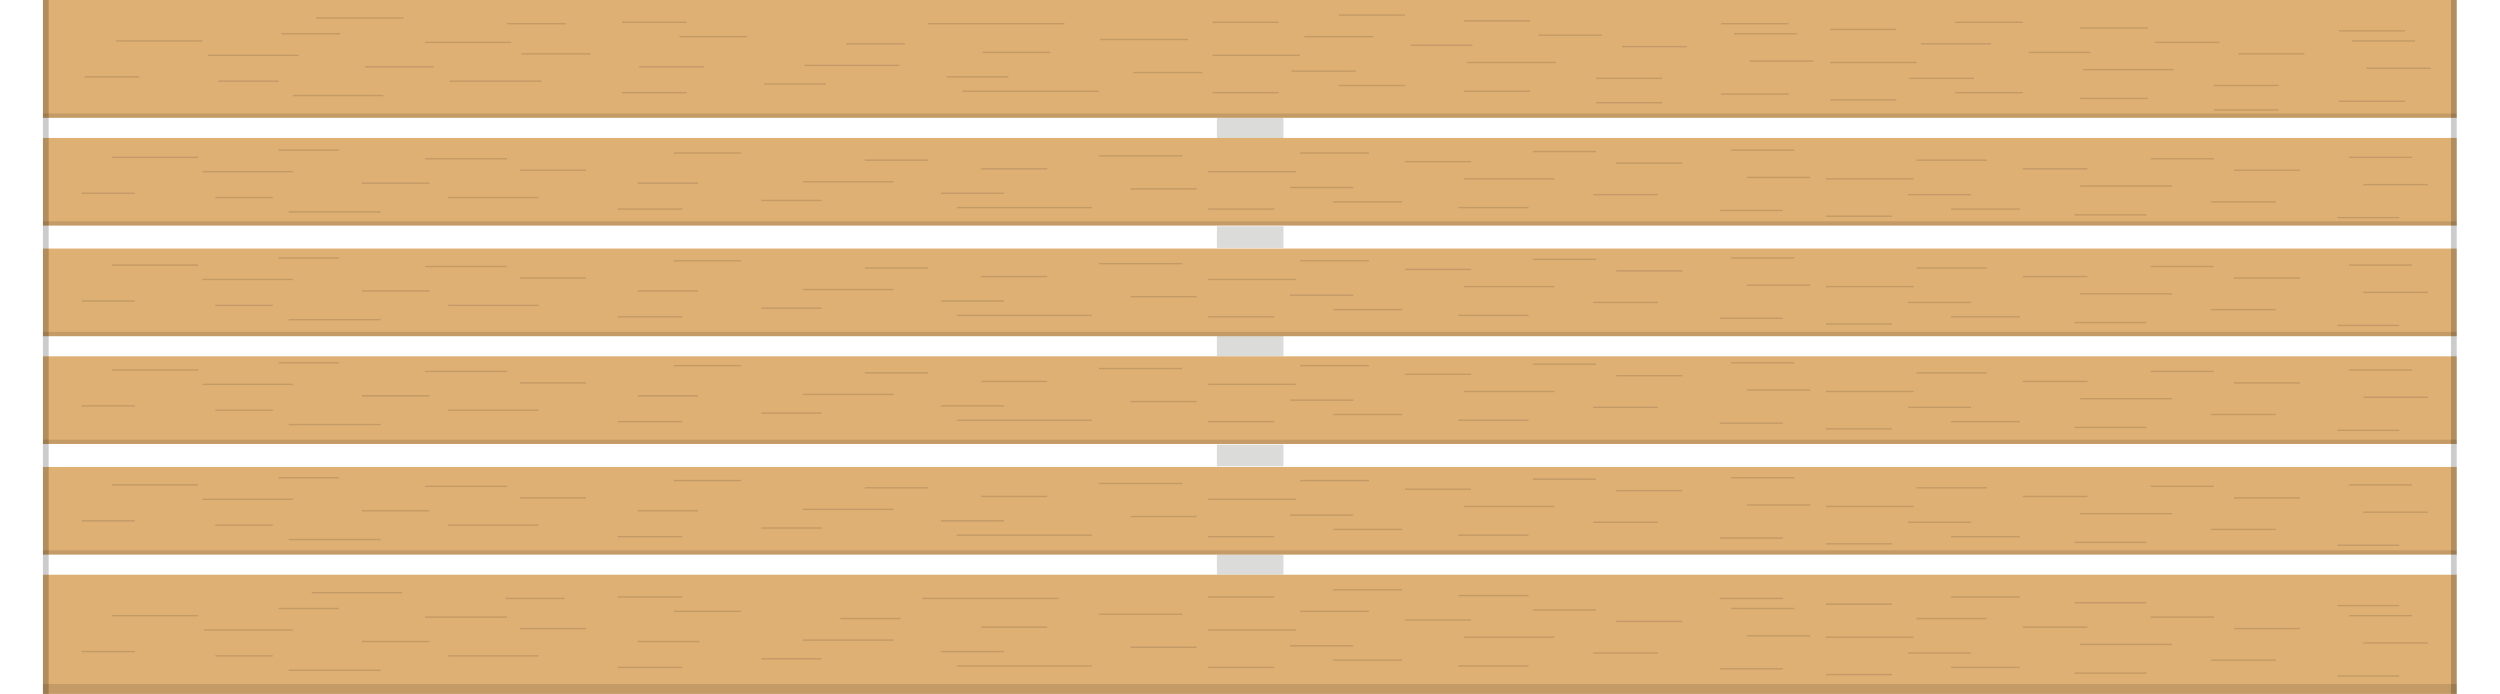 <?xml version="1.0" encoding="iso-8859-1"?>
<!-- Generator: Adobe Illustrator 19.0.0, SVG Export Plug-In . SVG Version: 6.00 Build 0)  -->
<svg version="1.1" xmlns="http://www.w3.org/2000/svg" xmlns:xlink="http://www.w3.org/1999/xlink" x="0px" y="0px"
	 viewBox="0 0 1740 483" style="enable-background:new 0 0 1740 483;" xml:space="preserve">
<g id="bench-3">
	<rect id="bounds_5_" x="-0.125" style="opacity:0;fill:#FFFFFF;" width="1740" height="483"/>
	<g id="style2">
		<rect id="XMLID_279_" x="846.953" y="385.9" style="fill:#DBDBDA;" width="46.345" height="14.087"/>
		<rect id="XMLID_278_" x="846.953" y="309.425" style="fill:#DBDBDA;" width="46.345" height="15.094"/>
		<rect id="XMLID_277_" x="846.953" y="232.95" style="fill:#DBDBDA;" width="46.345" height="15.094"/>
		<rect id="XMLID_274_" x="846.953" y="157.481" style="fill:#DBDBDA;" width="46.345" height="15.094"/>
		<rect id="XMLID_273_" x="846.953" y="82.012" style="fill:#DBDBDA;" width="46.345" height="15.094"/>
	</g>
	<g id="style1">
		<g id="XMLID_849_">
			<rect id="XMLID_850_" x="29.875" y="400" style="fill:#DEB074;" width="1680" height="83"/>
		</g>
		<g id="XMLID_847_">
			<rect id="XMLID_848_" x="29.875" y="96" style="fill:#DEB074;" width="1680" height="61"/>
		</g>
		<g id="XMLID_845_">
			<rect id="XMLID_846_" x="29.875" style="fill:#DEB074;" width="1680" height="82"/>
		</g>
		<g id="XMLID_843_">
			<rect id="XMLID_844_" x="29.875" y="173" style="fill:#DEB074;" width="1680" height="61"/>
		</g>
		<g id="XMLID_841_">
			<rect id="XMLID_842_" x="29.875" y="248" style="fill:#DEB074;" width="1680" height="61"/>
		</g>
		<g id="XMLID_839_">
			<rect id="XMLID_840_" x="29.875" y="325" style="fill:#DEB074;" width="1680" height="61"/>
		</g>
	</g>
	<g id="accent_5_">
		<rect id="XMLID_838_" x="29.875" y="476" style="opacity:0.12;" width="1680" height="7"/>
		<rect id="XMLID_837_" x="29.875" y="231" style="opacity:0.12;" width="1680" height="3"/>
		<rect id="XMLID_836_" x="29.875" y="154" style="opacity:0.12;" width="1680" height="3"/>
		<rect id="XMLID_835_" x="29.875" y="79" style="opacity:0.12;" width="1680" height="3"/>
		<rect id="XMLID_834_" x="29.875" y="383" style="opacity:0.12;" width="1680" height="3"/>
		<rect id="XMLID_833_" x="29.875" y="306" style="opacity:0.12;" width="1680" height="3"/>
		
			<line id="XMLID_832_" style="opacity:0.2;fill:none;stroke:#000000;stroke-width:4;stroke-miterlimit:10;" x1="31.875" y1="0" x2="31.875" y2="483"/>
		
			<line id="XMLID_831_" style="opacity:0.2;fill:none;stroke:#000000;stroke-width:4;stroke-miterlimit:10;" x1="1707.875" y1="0" x2="1707.875" y2="483"/>
	</g>
	<g id="texture">
		
			<line id="XMLID_830_" style="opacity:0.12;fill:none;stroke:#000000;stroke-miterlimit:10;" x1="56.875" y1="134.5" x2="93.875" y2="134.5"/>
		
			<line id="XMLID_829_" style="opacity:0.12;fill:none;stroke:#000000;stroke-miterlimit:10;" x1="140.875" y1="119.5" x2="203.875" y2="119.5"/>
		
			<line id="XMLID_828_" style="opacity:0.12;fill:none;stroke:#000000;stroke-miterlimit:10;" x1="311.875" y1="137.5" x2="374.875" y2="137.5"/>
		
			<line id="XMLID_827_" style="opacity:0.12;fill:none;stroke:#000000;stroke-miterlimit:10;" x1="295.875" y1="110.5" x2="352.875" y2="110.5"/>
		
			<line id="XMLID_826_" style="opacity:0.12;fill:none;stroke:#000000;stroke-miterlimit:10;" x1="200.875" y1="147.5" x2="264.875" y2="147.5"/>
		
			<line id="XMLID_825_" style="opacity:0.12;fill:none;stroke:#000000;stroke-miterlimit:10;" x1="77.875" y1="109.5" x2="137.875" y2="109.5"/>
		
			<line id="XMLID_824_" style="opacity:0.12;fill:none;stroke:#000000;stroke-miterlimit:10;" x1="764.875" y1="108.5" x2="822.875" y2="108.5"/>
		
			<line id="XMLID_823_" style="opacity:0.12;fill:none;stroke:#000000;stroke-miterlimit:10;" x1="1124.875" y1="113.5" x2="1170.875" y2="113.5"/>
		
			<line id="XMLID_822_" style="opacity:0.12;fill:none;stroke:#000000;stroke-miterlimit:10;" x1="1196.875" y1="146.5" x2="1240.875" y2="146.5"/>
		
			<line id="XMLID_821_" style="opacity:0.12;fill:none;stroke:#000000;stroke-miterlimit:10;" x1="1108.875" y1="135.5" x2="1153.875" y2="135.5"/>
		
			<line id="XMLID_820_" style="opacity:0.12;fill:none;stroke:#000000;stroke-miterlimit:10;" x1="927.875" y1="140.5" x2="975.875" y2="140.5"/>
		
			<line id="XMLID_819_" style="opacity:0.12;fill:none;stroke:#000000;stroke-miterlimit:10;" x1="897.875" y1="130.5" x2="941.875" y2="130.5"/>
		
			<line id="XMLID_818_" style="opacity:0.12;fill:none;stroke:#000000;stroke-miterlimit:10;" x1="1014.875" y1="144.5" x2="1063.875" y2="144.5"/>
		
			<line id="XMLID_817_" style="opacity:0.12;fill:none;stroke:#000000;stroke-miterlimit:10;" x1="840.875" y1="145.5" x2="886.875" y2="145.5"/>
		
			<line id="XMLID_816_" style="opacity:0.12;fill:none;stroke:#000000;stroke-miterlimit:10;" x1="786.875" y1="131.5" x2="832.875" y2="131.5"/>
		
			<line id="XMLID_815_" style="opacity:0.12;fill:none;stroke:#000000;stroke-miterlimit:10;" x1="654.875" y1="134.5" x2="698.875" y2="134.5"/>
		
			<line id="XMLID_814_" style="opacity:0.12;fill:none;stroke:#000000;stroke-miterlimit:10;" x1="682.875" y1="117.5" x2="728.875" y2="117.5"/>
		
			<line id="XMLID_813_" style="opacity:0.12;fill:none;stroke:#000000;stroke-miterlimit:10;" x1="1066.875" y1="105.5" x2="1110.875" y2="105.5"/>
		
			<line id="XMLID_812_" style="opacity:0.12;fill:none;stroke:#000000;stroke-miterlimit:10;" x1="361.875" y1="118.5" x2="407.875" y2="118.5"/>
		
			<line id="XMLID_811_" style="opacity:0.12;fill:none;stroke:#000000;stroke-miterlimit:10;" x1="977.875" y1="112.5" x2="1023.875" y2="112.5"/>
		
			<line id="XMLID_810_" style="opacity:0.12;fill:none;stroke:#000000;stroke-miterlimit:10;" x1="904.875" y1="106.5" x2="952.875" y2="106.5"/>
		
			<line id="XMLID_809_" style="opacity:0.12;fill:none;stroke:#000000;stroke-miterlimit:10;" x1="1215.875" y1="123.5" x2="1259.875" y2="123.5"/>
		
			<line id="XMLID_808_" style="opacity:0.12;fill:none;stroke:#000000;stroke-miterlimit:10;" x1="1204.875" y1="104.5" x2="1248.875" y2="104.5"/>
		
			<line id="XMLID_807_" style="opacity:0.12;fill:none;stroke:#000000;stroke-miterlimit:10;" x1="468.875" y1="106.5" x2="515.875" y2="106.5"/>
		
			<line id="XMLID_806_" style="opacity:0.12;fill:none;stroke:#000000;stroke-miterlimit:10;" x1="429.875" y1="145.5" x2="474.875" y2="145.5"/>
		
			<line id="XMLID_805_" style="opacity:0.12;fill:none;stroke:#000000;stroke-miterlimit:10;" x1="251.875" y1="127.5" x2="298.875" y2="127.5"/>
		
			<line id="XMLID_804_" style="opacity:0.12;fill:none;stroke:#000000;stroke-miterlimit:10;" x1="443.875" y1="127.5" x2="485.875" y2="127.5"/>
		
			<line id="XMLID_803_" style="opacity:0.12;fill:none;stroke:#000000;stroke-miterlimit:10;" x1="193.875" y1="104.5" x2="235.875" y2="104.5"/>
		
			<line id="XMLID_802_" style="opacity:0.12;fill:none;stroke:#000000;stroke-miterlimit:10;" x1="529.875" y1="139.5" x2="571.875" y2="139.5"/>
		
			<line id="XMLID_801_" style="opacity:0.12;fill:none;stroke:#000000;stroke-miterlimit:10;" x1="149.875" y1="137.5" x2="189.875" y2="137.5"/>
		
			<line id="XMLID_800_" style="opacity:0.12;fill:none;stroke:#000000;stroke-miterlimit:10;" x1="601.875" y1="111.5" x2="645.875" y2="111.5"/>
		
			<line id="XMLID_799_" style="opacity:0.12;fill:none;stroke:#000000;stroke-miterlimit:10;" x1="665.875" y1="144.5" x2="759.875" y2="144.5"/>
		
			<line id="XMLID_798_" style="opacity:0.12;fill:none;stroke:#000000;stroke-miterlimit:10;" x1="840.875" y1="119.5" x2="901.875" y2="119.5"/>
		
			<line id="XMLID_797_" style="opacity:0.12;fill:none;stroke:#000000;stroke-miterlimit:10;" x1="558.875" y1="126.5" x2="621.875" y2="126.5"/>
		
			<line id="XMLID_796_" style="opacity:0.12;fill:none;stroke:#000000;stroke-miterlimit:10;" x1="1018.875" y1="124.5" x2="1081.875" y2="124.5"/>
		
			<line id="XMLID_795_" style="opacity:0.12;fill:none;stroke:#000000;stroke-miterlimit:10;" x1="56.875" y1="209.5" x2="93.875" y2="209.5"/>
		
			<line id="XMLID_794_" style="opacity:0.12;fill:none;stroke:#000000;stroke-miterlimit:10;" x1="140.875" y1="194.5" x2="203.875" y2="194.5"/>
		
			<line id="XMLID_793_" style="opacity:0.12;fill:none;stroke:#000000;stroke-miterlimit:10;" x1="311.875" y1="212.5" x2="374.875" y2="212.5"/>
		
			<line id="XMLID_792_" style="opacity:0.12;fill:none;stroke:#000000;stroke-miterlimit:10;" x1="295.875" y1="185.5" x2="352.875" y2="185.5"/>
		
			<line id="XMLID_791_" style="opacity:0.12;fill:none;stroke:#000000;stroke-miterlimit:10;" x1="200.875" y1="222.5" x2="264.875" y2="222.5"/>
		
			<line id="XMLID_790_" style="opacity:0.12;fill:none;stroke:#000000;stroke-miterlimit:10;" x1="77.875" y1="184.5" x2="137.875" y2="184.5"/>
		
			<line id="XMLID_789_" style="opacity:0.12;fill:none;stroke:#000000;stroke-miterlimit:10;" x1="764.875" y1="183.5" x2="822.875" y2="183.5"/>
		
			<line id="XMLID_788_" style="opacity:0.12;fill:none;stroke:#000000;stroke-miterlimit:10;" x1="1124.875" y1="188.5" x2="1170.875" y2="188.5"/>
		
			<line id="XMLID_787_" style="opacity:0.12;fill:none;stroke:#000000;stroke-miterlimit:10;" x1="1196.875" y1="221.5" x2="1240.875" y2="221.5"/>
		
			<line id="XMLID_786_" style="opacity:0.12;fill:none;stroke:#000000;stroke-miterlimit:10;" x1="1108.875" y1="210.5" x2="1153.875" y2="210.5"/>
		
			<line id="XMLID_785_" style="opacity:0.12;fill:none;stroke:#000000;stroke-miterlimit:10;" x1="927.875" y1="215.5" x2="975.875" y2="215.5"/>
		
			<line id="XMLID_784_" style="opacity:0.12;fill:none;stroke:#000000;stroke-miterlimit:10;" x1="897.875" y1="205.5" x2="941.875" y2="205.5"/>
		
			<line id="XMLID_783_" style="opacity:0.12;fill:none;stroke:#000000;stroke-miterlimit:10;" x1="1014.875" y1="219.5" x2="1063.875" y2="219.5"/>
		
			<line id="XMLID_782_" style="opacity:0.12;fill:none;stroke:#000000;stroke-miterlimit:10;" x1="840.875" y1="220.5" x2="886.875" y2="220.5"/>
		
			<line id="XMLID_781_" style="opacity:0.12;fill:none;stroke:#000000;stroke-miterlimit:10;" x1="786.875" y1="206.5" x2="832.875" y2="206.5"/>
		
			<line id="XMLID_780_" style="opacity:0.12;fill:none;stroke:#000000;stroke-miterlimit:10;" x1="654.875" y1="209.5" x2="698.875" y2="209.5"/>
		
			<line id="XMLID_779_" style="opacity:0.12;fill:none;stroke:#000000;stroke-miterlimit:10;" x1="682.875" y1="192.5" x2="728.875" y2="192.5"/>
		
			<line id="XMLID_778_" style="opacity:0.12;fill:none;stroke:#000000;stroke-miterlimit:10;" x1="1066.875" y1="180.5" x2="1110.875" y2="180.5"/>
		
			<line id="XMLID_777_" style="opacity:0.12;fill:none;stroke:#000000;stroke-miterlimit:10;" x1="361.875" y1="193.5" x2="407.875" y2="193.5"/>
		
			<line id="XMLID_776_" style="opacity:0.12;fill:none;stroke:#000000;stroke-miterlimit:10;" x1="977.875" y1="187.5" x2="1023.875" y2="187.5"/>
		
			<line id="XMLID_775_" style="opacity:0.12;fill:none;stroke:#000000;stroke-miterlimit:10;" x1="904.875" y1="181.5" x2="952.875" y2="181.5"/>
		
			<line id="XMLID_774_" style="opacity:0.12;fill:none;stroke:#000000;stroke-miterlimit:10;" x1="1215.875" y1="198.5" x2="1259.875" y2="198.5"/>
		
			<line id="XMLID_773_" style="opacity:0.12;fill:none;stroke:#000000;stroke-miterlimit:10;" x1="1204.875" y1="179.5" x2="1248.875" y2="179.5"/>
		
			<line id="XMLID_772_" style="opacity:0.12;fill:none;stroke:#000000;stroke-miterlimit:10;" x1="468.875" y1="181.5" x2="515.875" y2="181.5"/>
		
			<line id="XMLID_771_" style="opacity:0.12;fill:none;stroke:#000000;stroke-miterlimit:10;" x1="429.875" y1="220.5" x2="474.875" y2="220.5"/>
		
			<line id="XMLID_770_" style="opacity:0.12;fill:none;stroke:#000000;stroke-miterlimit:10;" x1="251.875" y1="202.5" x2="298.875" y2="202.5"/>
		
			<line id="XMLID_769_" style="opacity:0.12;fill:none;stroke:#000000;stroke-miterlimit:10;" x1="443.875" y1="202.5" x2="485.875" y2="202.5"/>
		
			<line id="XMLID_768_" style="opacity:0.12;fill:none;stroke:#000000;stroke-miterlimit:10;" x1="193.875" y1="179.5" x2="235.875" y2="179.5"/>
		
			<line id="XMLID_767_" style="opacity:0.12;fill:none;stroke:#000000;stroke-miterlimit:10;" x1="529.875" y1="214.5" x2="571.875" y2="214.5"/>
		
			<line id="XMLID_766_" style="opacity:0.12;fill:none;stroke:#000000;stroke-miterlimit:10;" x1="149.875" y1="212.5" x2="189.875" y2="212.5"/>
		
			<line id="XMLID_765_" style="opacity:0.12;fill:none;stroke:#000000;stroke-miterlimit:10;" x1="601.875" y1="186.5" x2="645.875" y2="186.5"/>
		
			<line id="XMLID_764_" style="opacity:0.12;fill:none;stroke:#000000;stroke-miterlimit:10;" x1="665.875" y1="219.5" x2="759.875" y2="219.5"/>
		
			<line id="XMLID_763_" style="opacity:0.12;fill:none;stroke:#000000;stroke-miterlimit:10;" x1="840.875" y1="194.5" x2="901.875" y2="194.5"/>
		
			<line id="XMLID_762_" style="opacity:0.12;fill:none;stroke:#000000;stroke-miterlimit:10;" x1="558.875" y1="201.5" x2="621.875" y2="201.5"/>
		
			<line id="XMLID_761_" style="opacity:0.12;fill:none;stroke:#000000;stroke-miterlimit:10;" x1="1018.875" y1="199.5" x2="1081.875" y2="199.5"/>
		
			<line id="XMLID_760_" style="opacity:0.12;fill:none;stroke:#000000;stroke-miterlimit:10;" x1="56.875" y1="282.5" x2="93.875" y2="282.5"/>
		
			<line id="XMLID_759_" style="opacity:0.12;fill:none;stroke:#000000;stroke-miterlimit:10;" x1="140.875" y1="267.5" x2="203.875" y2="267.5"/>
		
			<line id="XMLID_758_" style="opacity:0.12;fill:none;stroke:#000000;stroke-miterlimit:10;" x1="311.875" y1="285.5" x2="374.875" y2="285.5"/>
		
			<line id="XMLID_757_" style="opacity:0.12;fill:none;stroke:#000000;stroke-miterlimit:10;" x1="295.875" y1="258.5" x2="352.875" y2="258.5"/>
		
			<line id="XMLID_756_" style="opacity:0.12;fill:none;stroke:#000000;stroke-miterlimit:10;" x1="200.875" y1="295.5" x2="264.875" y2="295.5"/>
		
			<line id="XMLID_755_" style="opacity:0.12;fill:none;stroke:#000000;stroke-miterlimit:10;" x1="77.875" y1="257.5" x2="137.875" y2="257.5"/>
		
			<line id="XMLID_754_" style="opacity:0.12;fill:none;stroke:#000000;stroke-miterlimit:10;" x1="764.875" y1="256.5" x2="822.875" y2="256.5"/>
		
			<line id="XMLID_753_" style="opacity:0.12;fill:none;stroke:#000000;stroke-miterlimit:10;" x1="1124.875" y1="261.5" x2="1170.875" y2="261.5"/>
		
			<line id="XMLID_752_" style="opacity:0.12;fill:none;stroke:#000000;stroke-miterlimit:10;" x1="1196.875" y1="294.5" x2="1240.875" y2="294.5"/>
		
			<line id="XMLID_751_" style="opacity:0.12;fill:none;stroke:#000000;stroke-miterlimit:10;" x1="1108.875" y1="283.5" x2="1153.875" y2="283.5"/>
		
			<line id="XMLID_750_" style="opacity:0.12;fill:none;stroke:#000000;stroke-miterlimit:10;" x1="927.875" y1="288.5" x2="975.875" y2="288.5"/>
		
			<line id="XMLID_749_" style="opacity:0.12;fill:none;stroke:#000000;stroke-miterlimit:10;" x1="897.875" y1="278.5" x2="941.875" y2="278.5"/>
		
			<line id="XMLID_748_" style="opacity:0.12;fill:none;stroke:#000000;stroke-miterlimit:10;" x1="1014.875" y1="292.5" x2="1063.875" y2="292.5"/>
		
			<line id="XMLID_747_" style="opacity:0.12;fill:none;stroke:#000000;stroke-miterlimit:10;" x1="840.875" y1="293.5" x2="886.875" y2="293.5"/>
		
			<line id="XMLID_746_" style="opacity:0.12;fill:none;stroke:#000000;stroke-miterlimit:10;" x1="786.875" y1="279.5" x2="832.875" y2="279.5"/>
		
			<line id="XMLID_745_" style="opacity:0.12;fill:none;stroke:#000000;stroke-miterlimit:10;" x1="654.875" y1="282.5" x2="698.875" y2="282.5"/>
		
			<line id="XMLID_744_" style="opacity:0.12;fill:none;stroke:#000000;stroke-miterlimit:10;" x1="682.875" y1="265.5" x2="728.875" y2="265.5"/>
		
			<line id="XMLID_743_" style="opacity:0.12;fill:none;stroke:#000000;stroke-miterlimit:10;" x1="1066.875" y1="253.5" x2="1110.875" y2="253.5"/>
		
			<line id="XMLID_742_" style="opacity:0.12;fill:none;stroke:#000000;stroke-miterlimit:10;" x1="361.875" y1="266.5" x2="407.875" y2="266.5"/>
		
			<line id="XMLID_741_" style="opacity:0.12;fill:none;stroke:#000000;stroke-miterlimit:10;" x1="977.875" y1="260.5" x2="1023.875" y2="260.5"/>
		
			<line id="XMLID_740_" style="opacity:0.12;fill:none;stroke:#000000;stroke-miterlimit:10;" x1="904.875" y1="254.5" x2="952.875" y2="254.5"/>
		
			<line id="XMLID_739_" style="opacity:0.12;fill:none;stroke:#000000;stroke-miterlimit:10;" x1="1215.875" y1="271.5" x2="1259.875" y2="271.5"/>
		
			<line id="XMLID_738_" style="opacity:0.12;fill:none;stroke:#000000;stroke-miterlimit:10;" x1="1204.875" y1="252.5" x2="1248.875" y2="252.5"/>
		
			<line id="XMLID_737_" style="opacity:0.12;fill:none;stroke:#000000;stroke-miterlimit:10;" x1="468.875" y1="254.5" x2="515.875" y2="254.5"/>
		
			<line id="XMLID_736_" style="opacity:0.12;fill:none;stroke:#000000;stroke-miterlimit:10;" x1="429.875" y1="293.5" x2="474.875" y2="293.5"/>
		
			<line id="XMLID_735_" style="opacity:0.12;fill:none;stroke:#000000;stroke-miterlimit:10;" x1="251.875" y1="275.5" x2="298.875" y2="275.5"/>
		
			<line id="XMLID_734_" style="opacity:0.12;fill:none;stroke:#000000;stroke-miterlimit:10;" x1="443.875" y1="275.5" x2="485.875" y2="275.5"/>
		
			<line id="XMLID_733_" style="opacity:0.12;fill:none;stroke:#000000;stroke-miterlimit:10;" x1="193.875" y1="252.5" x2="235.875" y2="252.5"/>
		
			<line id="XMLID_732_" style="opacity:0.12;fill:none;stroke:#000000;stroke-miterlimit:10;" x1="529.875" y1="287.5" x2="571.875" y2="287.5"/>
		
			<line id="XMLID_731_" style="opacity:0.12;fill:none;stroke:#000000;stroke-miterlimit:10;" x1="149.875" y1="285.5" x2="189.875" y2="285.5"/>
		
			<line id="XMLID_730_" style="opacity:0.12;fill:none;stroke:#000000;stroke-miterlimit:10;" x1="601.875" y1="259.5" x2="645.875" y2="259.5"/>
		
			<line id="XMLID_729_" style="opacity:0.12;fill:none;stroke:#000000;stroke-miterlimit:10;" x1="665.875" y1="292.5" x2="759.875" y2="292.5"/>
		
			<line id="XMLID_728_" style="opacity:0.12;fill:none;stroke:#000000;stroke-miterlimit:10;" x1="840.875" y1="267.5" x2="901.875" y2="267.5"/>
		
			<line id="XMLID_727_" style="opacity:0.12;fill:none;stroke:#000000;stroke-miterlimit:10;" x1="558.875" y1="274.5" x2="621.875" y2="274.5"/>
		
			<line id="XMLID_726_" style="opacity:0.12;fill:none;stroke:#000000;stroke-miterlimit:10;" x1="1018.875" y1="272.5" x2="1081.875" y2="272.5"/>
		
			<line id="XMLID_725_" style="opacity:0.12;fill:none;stroke:#000000;stroke-miterlimit:10;" x1="56.875" y1="362.5" x2="93.875" y2="362.5"/>
		
			<line id="XMLID_724_" style="opacity:0.12;fill:none;stroke:#000000;stroke-miterlimit:10;" x1="140.875" y1="347.5" x2="203.875" y2="347.5"/>
		
			<line id="XMLID_723_" style="opacity:0.12;fill:none;stroke:#000000;stroke-miterlimit:10;" x1="311.875" y1="365.5" x2="374.875" y2="365.5"/>
		
			<line id="XMLID_722_" style="opacity:0.12;fill:none;stroke:#000000;stroke-miterlimit:10;" x1="295.875" y1="338.5" x2="352.875" y2="338.5"/>
		
			<line id="XMLID_721_" style="opacity:0.12;fill:none;stroke:#000000;stroke-miterlimit:10;" x1="200.875" y1="375.5" x2="264.875" y2="375.5"/>
		
			<line id="XMLID_720_" style="opacity:0.12;fill:none;stroke:#000000;stroke-miterlimit:10;" x1="77.875" y1="337.5" x2="137.875" y2="337.5"/>
		
			<line id="XMLID_719_" style="opacity:0.12;fill:none;stroke:#000000;stroke-miterlimit:10;" x1="764.875" y1="336.5" x2="822.875" y2="336.5"/>
		
			<line id="XMLID_718_" style="opacity:0.12;fill:none;stroke:#000000;stroke-miterlimit:10;" x1="1124.875" y1="341.5" x2="1170.875" y2="341.5"/>
		
			<line id="XMLID_717_" style="opacity:0.12;fill:none;stroke:#000000;stroke-miterlimit:10;" x1="1196.875" y1="374.5" x2="1240.875" y2="374.5"/>
		
			<line id="XMLID_716_" style="opacity:0.12;fill:none;stroke:#000000;stroke-miterlimit:10;" x1="1108.875" y1="363.5" x2="1153.875" y2="363.5"/>
		
			<line id="XMLID_715_" style="opacity:0.12;fill:none;stroke:#000000;stroke-miterlimit:10;" x1="927.875" y1="368.5" x2="975.875" y2="368.5"/>
		
			<line id="XMLID_714_" style="opacity:0.12;fill:none;stroke:#000000;stroke-miterlimit:10;" x1="897.875" y1="358.5" x2="941.875" y2="358.5"/>
		
			<line id="XMLID_713_" style="opacity:0.12;fill:none;stroke:#000000;stroke-miterlimit:10;" x1="1014.875" y1="372.5" x2="1063.875" y2="372.5"/>
		
			<line id="XMLID_712_" style="opacity:0.12;fill:none;stroke:#000000;stroke-miterlimit:10;" x1="840.875" y1="373.5" x2="886.875" y2="373.5"/>
		
			<line id="XMLID_711_" style="opacity:0.12;fill:none;stroke:#000000;stroke-miterlimit:10;" x1="786.875" y1="359.5" x2="832.875" y2="359.5"/>
		
			<line id="XMLID_710_" style="opacity:0.12;fill:none;stroke:#000000;stroke-miterlimit:10;" x1="654.875" y1="362.5" x2="698.875" y2="362.5"/>
		
			<line id="XMLID_709_" style="opacity:0.12;fill:none;stroke:#000000;stroke-miterlimit:10;" x1="682.875" y1="345.5" x2="728.875" y2="345.5"/>
		
			<line id="XMLID_708_" style="opacity:0.12;fill:none;stroke:#000000;stroke-miterlimit:10;" x1="1066.875" y1="333.5" x2="1110.875" y2="333.5"/>
		
			<line id="XMLID_707_" style="opacity:0.12;fill:none;stroke:#000000;stroke-miterlimit:10;" x1="361.875" y1="346.5" x2="407.875" y2="346.5"/>
		
			<line id="XMLID_706_" style="opacity:0.12;fill:none;stroke:#000000;stroke-miterlimit:10;" x1="977.875" y1="340.5" x2="1023.875" y2="340.5"/>
		
			<line id="XMLID_705_" style="opacity:0.12;fill:none;stroke:#000000;stroke-miterlimit:10;" x1="904.875" y1="334.5" x2="952.875" y2="334.5"/>
		
			<line id="XMLID_704_" style="opacity:0.12;fill:none;stroke:#000000;stroke-miterlimit:10;" x1="1215.875" y1="351.5" x2="1259.875" y2="351.5"/>
		
			<line id="XMLID_686_" style="opacity:0.12;fill:none;stroke:#000000;stroke-miterlimit:10;" x1="1204.875" y1="332.5" x2="1248.875" y2="332.5"/>
		
			<line id="XMLID_685_" style="opacity:0.12;fill:none;stroke:#000000;stroke-miterlimit:10;" x1="468.875" y1="334.5" x2="515.875" y2="334.5"/>
		
			<line id="XMLID_684_" style="opacity:0.12;fill:none;stroke:#000000;stroke-miterlimit:10;" x1="429.875" y1="373.5" x2="474.875" y2="373.5"/>
		
			<line id="XMLID_683_" style="opacity:0.12;fill:none;stroke:#000000;stroke-miterlimit:10;" x1="251.875" y1="355.5" x2="298.875" y2="355.5"/>
		
			<line id="XMLID_682_" style="opacity:0.12;fill:none;stroke:#000000;stroke-miterlimit:10;" x1="443.875" y1="355.5" x2="485.875" y2="355.5"/>
		
			<line id="XMLID_681_" style="opacity:0.12;fill:none;stroke:#000000;stroke-miterlimit:10;" x1="193.875" y1="332.5" x2="235.875" y2="332.5"/>
		
			<line id="XMLID_680_" style="opacity:0.12;fill:none;stroke:#000000;stroke-miterlimit:10;" x1="529.875" y1="367.5" x2="571.875" y2="367.5"/>
		
			<line id="XMLID_679_" style="opacity:0.12;fill:none;stroke:#000000;stroke-miterlimit:10;" x1="149.875" y1="365.5" x2="189.875" y2="365.5"/>
		
			<line id="XMLID_678_" style="opacity:0.12;fill:none;stroke:#000000;stroke-miterlimit:10;" x1="601.875" y1="339.5" x2="645.875" y2="339.5"/>
		
			<line id="XMLID_677_" style="opacity:0.12;fill:none;stroke:#000000;stroke-miterlimit:10;" x1="665.875" y1="372.5" x2="759.875" y2="372.5"/>
		
			<line id="XMLID_676_" style="opacity:0.12;fill:none;stroke:#000000;stroke-miterlimit:10;" x1="840.875" y1="347.5" x2="901.875" y2="347.5"/>
		
			<line id="XMLID_675_" style="opacity:0.12;fill:none;stroke:#000000;stroke-miterlimit:10;" x1="558.875" y1="354.5" x2="621.875" y2="354.5"/>
		
			<line id="XMLID_674_" style="opacity:0.12;fill:none;stroke:#000000;stroke-miterlimit:10;" x1="1018.875" y1="352.5" x2="1081.875" y2="352.5"/>
		
			<line id="XMLID_673_" style="opacity:0.12;fill:none;stroke:#000000;stroke-miterlimit:10;" x1="58.875" y1="53.5" x2="96.875" y2="53.5"/>
		
			<line id="XMLID_672_" style="opacity:0.12;fill:none;stroke:#000000;stroke-miterlimit:10;" x1="144.875" y1="38.5" x2="207.875" y2="38.5"/>
		
			<line id="XMLID_671_" style="opacity:0.12;fill:none;stroke:#000000;stroke-miterlimit:10;" x1="312.875" y1="56.5" x2="376.875" y2="56.5"/>
		
			<line id="XMLID_670_" style="opacity:0.12;fill:none;stroke:#000000;stroke-miterlimit:10;" x1="295.875" y1="29.5" x2="355.875" y2="29.5"/>
		
			<line id="XMLID_666_" style="opacity:0.12;fill:none;stroke:#000000;stroke-miterlimit:10;" x1="203.875" y1="66.5" x2="266.875" y2="66.5"/>
		
			<line id="XMLID_665_" style="opacity:0.12;fill:none;stroke:#000000;stroke-miterlimit:10;" x1="80.875" y1="28.5" x2="140.875" y2="28.5"/>
		
			<line id="XMLID_664_" style="opacity:0.12;fill:none;stroke:#000000;stroke-miterlimit:10;" x1="765.875" y1="27.5" x2="826.875" y2="27.5"/>
		
			<line id="XMLID_662_" style="opacity:0.12;fill:none;stroke:#000000;stroke-miterlimit:10;" x1="1128.875" y1="32.5" x2="1173.875" y2="32.5"/>
		
			<line id="XMLID_661_" style="opacity:0.12;fill:none;stroke:#000000;stroke-miterlimit:10;" x1="1197.875" y1="65.5" x2="1244.875" y2="65.5"/>
		
			<line id="XMLID_660_" style="opacity:0.12;fill:none;stroke:#000000;stroke-miterlimit:10;" x1="1110.875" y1="54.5" x2="1156.875" y2="54.5"/>
		
			<line id="XMLID_659_" style="opacity:0.12;fill:none;stroke:#000000;stroke-miterlimit:10;" x1="931.875" y1="59.5" x2="977.875" y2="59.5"/>
		
			<line id="XMLID_658_" style="opacity:0.12;fill:none;stroke:#000000;stroke-miterlimit:10;" x1="898.875" y1="49.5" x2="943.875" y2="49.5"/>
		
			<line id="XMLID_657_" style="opacity:0.12;fill:none;stroke:#000000;stroke-miterlimit:10;" x1="1018.875" y1="63.5" x2="1064.875" y2="63.5"/>
		
			<line id="XMLID_656_" style="opacity:0.12;fill:none;stroke:#000000;stroke-miterlimit:10;" x1="843.875" y1="64.5" x2="889.875" y2="64.5"/>
		
			<line id="XMLID_655_" style="opacity:0.12;fill:none;stroke:#000000;stroke-miterlimit:10;" x1="788.875" y1="50.5" x2="836.875" y2="50.5"/>
		
			<line id="XMLID_654_" style="opacity:0.12;fill:none;stroke:#000000;stroke-miterlimit:10;" x1="658.875" y1="53.5" x2="701.875" y2="53.5"/>
		
			<line id="XMLID_653_" style="opacity:0.12;fill:none;stroke:#000000;stroke-miterlimit:10;" x1="683.875" y1="36.5" x2="730.875" y2="36.5"/>
		
			<line id="XMLID_652_" style="opacity:0.12;fill:none;stroke:#000000;stroke-miterlimit:10;" x1="1070.875" y1="24.5" x2="1114.875" y2="24.5"/>
		
			<line id="XMLID_651_" style="opacity:0.12;fill:none;stroke:#000000;stroke-miterlimit:10;" x1="362.875" y1="37.5" x2="410.875" y2="37.5"/>
		
			<line id="XMLID_650_" style="opacity:0.12;fill:none;stroke:#000000;stroke-miterlimit:10;" x1="981.875" y1="31.5" x2="1024.875" y2="31.5"/>
		
			<line id="XMLID_649_" style="opacity:0.12;fill:none;stroke:#000000;stroke-miterlimit:10;" x1="907.875" y1="25.5" x2="955.875" y2="25.5"/>
		
			<line id="XMLID_648_" style="opacity:0.12;fill:none;stroke:#000000;stroke-miterlimit:10;" x1="1217.875" y1="42.5" x2="1261.875" y2="42.5"/>
		
			<line id="XMLID_647_" style="opacity:0.12;fill:none;stroke:#000000;stroke-miterlimit:10;" x1="1206.875" y1="23.5" x2="1250.875" y2="23.5"/>
		
			<line id="XMLID_646_" style="opacity:0.12;fill:none;stroke:#000000;stroke-miterlimit:10;" x1="472.875" y1="25.5" x2="519.875" y2="25.5"/>
		
			<line id="XMLID_645_" style="opacity:0.12;fill:none;stroke:#000000;stroke-miterlimit:10;" x1="432.875" y1="64.5" x2="477.875" y2="64.5"/>
		
			<line id="XMLID_644_" style="opacity:0.12;fill:none;stroke:#000000;stroke-miterlimit:10;" x1="253.875" y1="46.5" x2="301.875" y2="46.5"/>
		
			<line id="XMLID_643_" style="opacity:0.12;fill:none;stroke:#000000;stroke-miterlimit:10;" x1="444.875" y1="46.5" x2="489.875" y2="46.5"/>
		
			<line id="XMLID_642_" style="opacity:0.12;fill:none;stroke:#000000;stroke-miterlimit:10;" x1="195.875" y1="23.5" x2="236.875" y2="23.5"/>
		
			<line id="XMLID_641_" style="opacity:0.12;fill:none;stroke:#000000;stroke-miterlimit:10;" x1="531.875" y1="58.5" x2="574.875" y2="58.5"/>
		
			<line id="XMLID_640_" style="opacity:0.12;fill:none;stroke:#000000;stroke-miterlimit:10;" x1="151.875" y1="56.5" x2="193.875" y2="56.5"/>
		
			<line id="XMLID_639_" style="opacity:0.12;fill:none;stroke:#000000;stroke-miterlimit:10;" x1="588.875" y1="30.5" x2="629.875" y2="30.5"/>
		
			<line id="XMLID_638_" style="opacity:0.12;fill:none;stroke:#000000;stroke-miterlimit:10;" x1="669.875" y1="63.5" x2="764.875" y2="63.5"/>
		
			<line id="XMLID_602_" style="opacity:0.12;fill:none;stroke:#000000;stroke-miterlimit:10;" x1="843.875" y1="38.5" x2="904.875" y2="38.5"/>
		
			<line id="XMLID_601_" style="opacity:0.12;fill:none;stroke:#000000;stroke-miterlimit:10;" x1="559.875" y1="45.5" x2="625.875" y2="45.5"/>
		
			<line id="XMLID_600_" style="opacity:0.12;fill:none;stroke:#000000;stroke-miterlimit:10;" x1="1020.875" y1="43.5" x2="1082.875" y2="43.5"/>
		
			<line id="XMLID_599_" style="opacity:0.12;fill:none;stroke:#000000;stroke-miterlimit:10;" x1="219.875" y1="12.5" x2="280.875" y2="12.5"/>
		
			<line id="XMLID_598_" style="opacity:0.12;fill:none;stroke:#000000;stroke-miterlimit:10;" x1="1197.875" y1="16.5" x2="1244.875" y2="16.5"/>
		
			<line id="XMLID_597_" style="opacity:0.12;fill:none;stroke:#000000;stroke-miterlimit:10;" x1="1110.875" y1="71.5" x2="1156.875" y2="71.5"/>
		
			<line id="XMLID_596_" style="opacity:0.12;fill:none;stroke:#000000;stroke-miterlimit:10;" x1="931.875" y1="10.5" x2="977.875" y2="10.5"/>
		
			<line id="XMLID_595_" style="opacity:0.12;fill:none;stroke:#000000;stroke-miterlimit:10;" x1="1018.875" y1="14.5" x2="1064.875" y2="14.5"/>
		
			<line id="XMLID_594_" style="opacity:0.12;fill:none;stroke:#000000;stroke-miterlimit:10;" x1="843.875" y1="15.5" x2="889.875" y2="15.5"/>
		
			<line id="XMLID_580_" style="opacity:0.12;fill:none;stroke:#000000;stroke-miterlimit:10;" x1="432.875" y1="15.5" x2="477.875" y2="15.5"/>
		
			<line id="XMLID_579_" style="opacity:0.12;fill:none;stroke:#000000;stroke-miterlimit:10;" x1="352.875" y1="16.5" x2="393.875" y2="16.5"/>
		
			<line id="XMLID_578_" style="opacity:0.12;fill:none;stroke:#000000;stroke-miterlimit:10;" x1="645.875" y1="16.5" x2="740.875" y2="16.5"/>
		
			<line id="XMLID_577_" style="opacity:0.12;fill:none;stroke:#000000;stroke-miterlimit:10;" x1="56.875" y1="453.5" x2="93.875" y2="453.5"/>
		
			<line id="XMLID_576_" style="opacity:0.12;fill:none;stroke:#000000;stroke-miterlimit:10;" x1="141.875" y1="438.5" x2="203.875" y2="438.5"/>
		
			<line id="XMLID_575_" style="opacity:0.12;fill:none;stroke:#000000;stroke-miterlimit:10;" x1="311.875" y1="456.5" x2="374.875" y2="456.5"/>
		
			<line id="XMLID_574_" style="opacity:0.12;fill:none;stroke:#000000;stroke-miterlimit:10;" x1="295.875" y1="429.5" x2="352.875" y2="429.5"/>
		
			<line id="XMLID_573_" style="opacity:0.12;fill:none;stroke:#000000;stroke-miterlimit:10;" x1="200.875" y1="466.5" x2="264.875" y2="466.5"/>
		
			<line id="XMLID_501_" style="opacity:0.12;fill:none;stroke:#000000;stroke-miterlimit:10;" x1="77.875" y1="428.5" x2="137.875" y2="428.5"/>
		
			<line id="XMLID_500_" style="opacity:0.12;fill:none;stroke:#000000;stroke-miterlimit:10;" x1="764.875" y1="427.5" x2="822.875" y2="427.5"/>
		
			<line id="XMLID_499_" style="opacity:0.12;fill:none;stroke:#000000;stroke-miterlimit:10;" x1="1124.875" y1="432.5" x2="1170.875" y2="432.5"/>
		
			<line id="XMLID_498_" style="opacity:0.12;fill:none;stroke:#000000;stroke-miterlimit:10;" x1="1196.875" y1="465.5" x2="1240.875" y2="465.5"/>
		
			<line id="XMLID_497_" style="opacity:0.12;fill:none;stroke:#000000;stroke-miterlimit:10;" x1="1108.875" y1="454.5" x2="1153.875" y2="454.5"/>
		
			<line id="XMLID_496_" style="opacity:0.12;fill:none;stroke:#000000;stroke-miterlimit:10;" x1="927.875" y1="459.5" x2="975.875" y2="459.5"/>
		
			<line id="XMLID_495_" style="opacity:0.12;fill:none;stroke:#000000;stroke-miterlimit:10;" x1="897.875" y1="449.5" x2="941.875" y2="449.5"/>
		
			<line id="XMLID_494_" style="opacity:0.12;fill:none;stroke:#000000;stroke-miterlimit:10;" x1="1014.875" y1="463.5" x2="1063.875" y2="463.5"/>
		
			<line id="XMLID_493_" style="opacity:0.12;fill:none;stroke:#000000;stroke-miterlimit:10;" x1="840.875" y1="464.5" x2="886.875" y2="464.5"/>
		
			<line id="XMLID_492_" style="opacity:0.12;fill:none;stroke:#000000;stroke-miterlimit:10;" x1="786.875" y1="450.5" x2="832.875" y2="450.5"/>
		
			<line id="XMLID_491_" style="opacity:0.12;fill:none;stroke:#000000;stroke-miterlimit:10;" x1="654.875" y1="453.5" x2="698.875" y2="453.5"/>
		
			<line id="XMLID_490_" style="opacity:0.12;fill:none;stroke:#000000;stroke-miterlimit:10;" x1="682.875" y1="436.5" x2="728.875" y2="436.5"/>
		
			<line id="XMLID_489_" style="opacity:0.12;fill:none;stroke:#000000;stroke-miterlimit:10;" x1="1066.875" y1="424.5" x2="1110.875" y2="424.5"/>
		
			<line id="XMLID_488_" style="opacity:0.12;fill:none;stroke:#000000;stroke-miterlimit:10;" x1="361.875" y1="437.5" x2="407.875" y2="437.5"/>
		
			<line id="XMLID_487_" style="opacity:0.12;fill:none;stroke:#000000;stroke-miterlimit:10;" x1="977.875" y1="431.5" x2="1023.875" y2="431.5"/>
		
			<line id="XMLID_486_" style="opacity:0.12;fill:none;stroke:#000000;stroke-miterlimit:10;" x1="904.875" y1="425.5" x2="952.875" y2="425.5"/>
		
			<line id="XMLID_362_" style="opacity:0.12;fill:none;stroke:#000000;stroke-miterlimit:10;" x1="1215.875" y1="442.5" x2="1259.875" y2="442.5"/>
		
			<line id="XMLID_356_" style="opacity:0.12;fill:none;stroke:#000000;stroke-miterlimit:10;" x1="1204.875" y1="423.5" x2="1248.875" y2="423.5"/>
		
			<line id="XMLID_236_" style="opacity:0.12;fill:none;stroke:#000000;stroke-miterlimit:10;" x1="468.875" y1="425.5" x2="515.875" y2="425.5"/>
		
			<line id="XMLID_227_" style="opacity:0.12;fill:none;stroke:#000000;stroke-miterlimit:10;" x1="429.875" y1="464.5" x2="474.875" y2="464.5"/>
		
			<line id="XMLID_226_" style="opacity:0.12;fill:none;stroke:#000000;stroke-miterlimit:10;" x1="251.875" y1="446.5" x2="298.875" y2="446.5"/>
		
			<line id="XMLID_225_" style="opacity:0.12;fill:none;stroke:#000000;stroke-miterlimit:10;" x1="443.875" y1="446.5" x2="486.875" y2="446.5"/>
		
			<line id="XMLID_222_" style="opacity:0.12;fill:none;stroke:#000000;stroke-miterlimit:10;" x1="193.875" y1="423.5" x2="235.875" y2="423.5"/>
		
			<line id="XMLID_221_" style="opacity:0.12;fill:none;stroke:#000000;stroke-miterlimit:10;" x1="529.875" y1="458.5" x2="571.875" y2="458.5"/>
		
			<line id="XMLID_205_" style="opacity:0.12;fill:none;stroke:#000000;stroke-miterlimit:10;" x1="149.875" y1="456.5" x2="189.875" y2="456.5"/>
		
			<line id="XMLID_202_" style="opacity:0.12;fill:none;stroke:#000000;stroke-miterlimit:10;" x1="584.875" y1="430.5" x2="626.875" y2="430.5"/>
		
			<line id="XMLID_201_" style="opacity:0.12;fill:none;stroke:#000000;stroke-miterlimit:10;" x1="665.875" y1="463.5" x2="759.875" y2="463.5"/>
		
			<line id="XMLID_200_" style="opacity:0.12;fill:none;stroke:#000000;stroke-miterlimit:10;" x1="840.875" y1="438.5" x2="901.875" y2="438.5"/>
		
			<line id="XMLID_196_" style="opacity:0.12;fill:none;stroke:#000000;stroke-miterlimit:10;" x1="558.875" y1="445.5" x2="621.875" y2="445.5"/>
		
			<line id="XMLID_163_" style="opacity:0.12;fill:none;stroke:#000000;stroke-miterlimit:10;" x1="1018.875" y1="443.5" x2="1081.875" y2="443.5"/>
		
			<line id="XMLID_123_" style="opacity:0.12;fill:none;stroke:#000000;stroke-miterlimit:10;" x1="216.875" y1="412.5" x2="279.875" y2="412.5"/>
		
			<line id="XMLID_122_" style="opacity:0.12;fill:none;stroke:#000000;stroke-miterlimit:10;" x1="1196.875" y1="416.5" x2="1240.875" y2="416.5"/>
		
			<line id="XMLID_83_" style="opacity:0.12;fill:none;stroke:#000000;stroke-miterlimit:10;" x1="927.875" y1="410.5" x2="975.875" y2="410.5"/>
		
			<line id="XMLID_81_" style="opacity:0.12;fill:none;stroke:#000000;stroke-miterlimit:10;" x1="1014.875" y1="414.5" x2="1063.875" y2="414.5"/>
		
			<line id="XMLID_66_" style="opacity:0.12;fill:none;stroke:#000000;stroke-miterlimit:10;" x1="840.875" y1="415.5" x2="886.875" y2="415.5"/>
		
			<line id="XMLID_34_" style="opacity:0.12;fill:none;stroke:#000000;stroke-miterlimit:10;" x1="429.875" y1="415.5" x2="474.875" y2="415.5"/>
		
			<line id="XMLID_32_" style="opacity:0.12;fill:none;stroke:#000000;stroke-miterlimit:10;" x1="351.875" y1="416.5" x2="392.875" y2="416.5"/>
		
			<line id="XMLID_1_" style="opacity:0.12;fill:none;stroke:#000000;stroke-miterlimit:10;" x1="641.875" y1="416.5" x2="736.875" y2="416.5"/>
		
			<line id="XMLID_1123_" style="opacity:0.12;fill:none;stroke:#000000;stroke-miterlimit:10;" x1="1554.875" y1="118.5" x2="1600.875" y2="118.5"/>
		
			<line id="XMLID_1122_" style="opacity:0.12;fill:none;stroke:#000000;stroke-miterlimit:10;" x1="1626.875" y1="151.5" x2="1669.875" y2="151.5"/>
		
			<line id="XMLID_1121_" style="opacity:0.12;fill:none;stroke:#000000;stroke-miterlimit:10;" x1="1538.875" y1="140.5" x2="1583.875" y2="140.5"/>
		
			<line id="XMLID_1120_" style="opacity:0.12;fill:none;stroke:#000000;stroke-miterlimit:10;" x1="1357.875" y1="145.5" x2="1405.875" y2="145.5"/>
		
			<line id="XMLID_1119_" style="opacity:0.12;fill:none;stroke:#000000;stroke-miterlimit:10;" x1="1327.875" y1="135.5" x2="1371.875" y2="135.5"/>
		
			<line id="XMLID_1118_" style="opacity:0.12;fill:none;stroke:#000000;stroke-miterlimit:10;" x1="1443.875" y1="149.5" x2="1493.875" y2="149.5"/>
		
			<line id="XMLID_1117_" style="opacity:0.12;fill:none;stroke:#000000;stroke-miterlimit:10;" x1="1270.875" y1="150.5" x2="1316.875" y2="150.5"/>
		
			<line id="XMLID_1116_" style="opacity:0.12;fill:none;stroke:#000000;stroke-miterlimit:10;" x1="1496.875" y1="110.5" x2="1540.875" y2="110.5"/>
		
			<line id="XMLID_1113_" style="opacity:0.12;fill:none;stroke:#000000;stroke-miterlimit:10;" x1="1407.875" y1="117.5" x2="1452.875" y2="117.5"/>
		
			<line id="XMLID_1112_" style="opacity:0.12;fill:none;stroke:#000000;stroke-miterlimit:10;" x1="1333.875" y1="111.5" x2="1382.875" y2="111.5"/>
		
			<line id="XMLID_1110_" style="opacity:0.12;fill:none;stroke:#000000;stroke-miterlimit:10;" x1="1644.875" y1="128.5" x2="1689.875" y2="128.5"/>
		
			<line id="XMLID_1109_" style="opacity:0.12;fill:none;stroke:#000000;stroke-miterlimit:10;" x1="1634.875" y1="109.5" x2="1678.875" y2="109.5"/>
		
			<line id="XMLID_1108_" style="opacity:0.12;fill:none;stroke:#000000;stroke-miterlimit:10;" x1="1270.875" y1="124.5" x2="1331.875" y2="124.5"/>
		
			<line id="XMLID_1105_" style="opacity:0.12;fill:none;stroke:#000000;stroke-miterlimit:10;" x1="1447.875" y1="129.5" x2="1511.875" y2="129.5"/>
		
			<line id="XMLID_1100_" style="opacity:0.12;fill:none;stroke:#000000;stroke-miterlimit:10;" x1="1554.875" y1="193.5" x2="1600.875" y2="193.5"/>
		
			<line id="XMLID_1096_" style="opacity:0.12;fill:none;stroke:#000000;stroke-miterlimit:10;" x1="1626.875" y1="226.5" x2="1669.875" y2="226.5"/>
		
			<line id="XMLID_1095_" style="opacity:0.12;fill:none;stroke:#000000;stroke-miterlimit:10;" x1="1538.875" y1="215.5" x2="1583.875" y2="215.5"/>
		
			<line id="XMLID_1090_" style="opacity:0.12;fill:none;stroke:#000000;stroke-miterlimit:10;" x1="1357.875" y1="220.5" x2="1405.875" y2="220.5"/>
		
			<line id="XMLID_1088_" style="opacity:0.12;fill:none;stroke:#000000;stroke-miterlimit:10;" x1="1327.875" y1="210.5" x2="1371.875" y2="210.5"/>
		
			<line id="XMLID_1083_" style="opacity:0.12;fill:none;stroke:#000000;stroke-miterlimit:10;" x1="1443.875" y1="224.5" x2="1493.875" y2="224.5"/>
		
			<line id="XMLID_1082_" style="opacity:0.12;fill:none;stroke:#000000;stroke-miterlimit:10;" x1="1270.875" y1="225.5" x2="1316.875" y2="225.5"/>
		
			<line id="XMLID_1081_" style="opacity:0.12;fill:none;stroke:#000000;stroke-miterlimit:10;" x1="1496.875" y1="185.5" x2="1540.875" y2="185.5"/>
		
			<line id="XMLID_1078_" style="opacity:0.12;fill:none;stroke:#000000;stroke-miterlimit:10;" x1="1407.875" y1="192.5" x2="1452.875" y2="192.5"/>
		
			<line id="XMLID_1077_" style="opacity:0.12;fill:none;stroke:#000000;stroke-miterlimit:10;" x1="1333.875" y1="186.5" x2="1382.875" y2="186.5"/>
		
			<line id="XMLID_1075_" style="opacity:0.12;fill:none;stroke:#000000;stroke-miterlimit:10;" x1="1644.875" y1="203.5" x2="1689.875" y2="203.5"/>
		
			<line id="XMLID_1074_" style="opacity:0.12;fill:none;stroke:#000000;stroke-miterlimit:10;" x1="1634.875" y1="184.5" x2="1678.875" y2="184.5"/>
		
			<line id="XMLID_1073_" style="opacity:0.12;fill:none;stroke:#000000;stroke-miterlimit:10;" x1="1270.875" y1="199.5" x2="1331.875" y2="199.5"/>
		
			<line id="XMLID_1070_" style="opacity:0.12;fill:none;stroke:#000000;stroke-miterlimit:10;" x1="1447.875" y1="204.5" x2="1511.875" y2="204.5"/>
		
			<line id="XMLID_1065_" style="opacity:0.12;fill:none;stroke:#000000;stroke-miterlimit:10;" x1="1554.875" y1="266.5" x2="1600.875" y2="266.5"/>
		
			<line id="XMLID_1061_" style="opacity:0.12;fill:none;stroke:#000000;stroke-miterlimit:10;" x1="1626.875" y1="299.5" x2="1669.875" y2="299.5"/>
		
			<line id="XMLID_1060_" style="opacity:0.12;fill:none;stroke:#000000;stroke-miterlimit:10;" x1="1538.875" y1="288.5" x2="1583.875" y2="288.5"/>
		
			<line id="XMLID_1055_" style="opacity:0.12;fill:none;stroke:#000000;stroke-miterlimit:10;" x1="1357.875" y1="293.5" x2="1405.875" y2="293.5"/>
		
			<line id="XMLID_1053_" style="opacity:0.12;fill:none;stroke:#000000;stroke-miterlimit:10;" x1="1327.875" y1="283.5" x2="1371.875" y2="283.5"/>
		
			<line id="XMLID_1048_" style="opacity:0.12;fill:none;stroke:#000000;stroke-miterlimit:10;" x1="1443.875" y1="297.5" x2="1493.875" y2="297.5"/>
		
			<line id="XMLID_1047_" style="opacity:0.12;fill:none;stroke:#000000;stroke-miterlimit:10;" x1="1270.875" y1="298.5" x2="1316.875" y2="298.5"/>
		
			<line id="XMLID_1046_" style="opacity:0.12;fill:none;stroke:#000000;stroke-miterlimit:10;" x1="1496.875" y1="258.5" x2="1540.875" y2="258.5"/>
		
			<line id="XMLID_1043_" style="opacity:0.12;fill:none;stroke:#000000;stroke-miterlimit:10;" x1="1407.875" y1="265.5" x2="1452.875" y2="265.5"/>
		
			<line id="XMLID_1042_" style="opacity:0.12;fill:none;stroke:#000000;stroke-miterlimit:10;" x1="1333.875" y1="259.5" x2="1382.875" y2="259.5"/>
		
			<line id="XMLID_1040_" style="opacity:0.12;fill:none;stroke:#000000;stroke-miterlimit:10;" x1="1644.875" y1="276.5" x2="1689.875" y2="276.5"/>
		
			<line id="XMLID_1039_" style="opacity:0.12;fill:none;stroke:#000000;stroke-miterlimit:10;" x1="1634.875" y1="257.5" x2="1678.875" y2="257.5"/>
		
			<line id="XMLID_1038_" style="opacity:0.12;fill:none;stroke:#000000;stroke-miterlimit:10;" x1="1270.875" y1="272.5" x2="1331.875" y2="272.5"/>
		
			<line id="XMLID_1035_" style="opacity:0.12;fill:none;stroke:#000000;stroke-miterlimit:10;" x1="1447.875" y1="277.5" x2="1511.875" y2="277.5"/>
		
			<line id="XMLID_1030_" style="opacity:0.12;fill:none;stroke:#000000;stroke-miterlimit:10;" x1="1554.875" y1="346.5" x2="1600.875" y2="346.5"/>
		
			<line id="XMLID_1026_" style="opacity:0.12;fill:none;stroke:#000000;stroke-miterlimit:10;" x1="1626.875" y1="379.5" x2="1669.875" y2="379.5"/>
		
			<line id="XMLID_1025_" style="opacity:0.12;fill:none;stroke:#000000;stroke-miterlimit:10;" x1="1538.875" y1="368.5" x2="1583.875" y2="368.5"/>
		
			<line id="XMLID_1020_" style="opacity:0.12;fill:none;stroke:#000000;stroke-miterlimit:10;" x1="1357.875" y1="373.5" x2="1405.875" y2="373.5"/>
		
			<line id="XMLID_1018_" style="opacity:0.12;fill:none;stroke:#000000;stroke-miterlimit:10;" x1="1327.875" y1="363.5" x2="1371.875" y2="363.5"/>
		
			<line id="XMLID_1013_" style="opacity:0.12;fill:none;stroke:#000000;stroke-miterlimit:10;" x1="1443.875" y1="377.5" x2="1493.875" y2="377.5"/>
		
			<line id="XMLID_1012_" style="opacity:0.12;fill:none;stroke:#000000;stroke-miterlimit:10;" x1="1270.875" y1="378.5" x2="1316.875" y2="378.5"/>
		
			<line id="XMLID_1011_" style="opacity:0.12;fill:none;stroke:#000000;stroke-miterlimit:10;" x1="1496.875" y1="338.5" x2="1540.875" y2="338.5"/>
		
			<line id="XMLID_1008_" style="opacity:0.12;fill:none;stroke:#000000;stroke-miterlimit:10;" x1="1407.875" y1="345.5" x2="1452.875" y2="345.5"/>
		
			<line id="XMLID_1007_" style="opacity:0.12;fill:none;stroke:#000000;stroke-miterlimit:10;" x1="1333.875" y1="339.5" x2="1382.875" y2="339.5"/>
		
			<line id="XMLID_1005_" style="opacity:0.12;fill:none;stroke:#000000;stroke-miterlimit:10;" x1="1644.875" y1="356.5" x2="1689.875" y2="356.5"/>
		
			<line id="XMLID_1004_" style="opacity:0.12;fill:none;stroke:#000000;stroke-miterlimit:10;" x1="1634.875" y1="337.5" x2="1678.875" y2="337.5"/>
		
			<line id="XMLID_889_" style="opacity:0.12;fill:none;stroke:#000000;stroke-miterlimit:10;" x1="1270.875" y1="352.5" x2="1331.875" y2="352.5"/>
		
			<line id="XMLID_888_" style="opacity:0.12;fill:none;stroke:#000000;stroke-miterlimit:10;" x1="1447.875" y1="357.5" x2="1511.875" y2="357.5"/>
		
			<line id="XMLID_887_" style="opacity:0.12;fill:none;stroke:#000000;stroke-miterlimit:10;" x1="1557.875" y1="37.5" x2="1603.875" y2="37.5"/>
		
			<line id="XMLID_886_" style="opacity:0.12;fill:none;stroke:#000000;stroke-miterlimit:10;" x1="1627.875" y1="70.5" x2="1673.875" y2="70.5"/>
		
			<line id="XMLID_885_" style="opacity:0.12;fill:none;stroke:#000000;stroke-miterlimit:10;" x1="1540.875" y1="59.5" x2="1585.875" y2="59.5"/>
		
			<line id="XMLID_884_" style="opacity:0.12;fill:none;stroke:#000000;stroke-miterlimit:10;" x1="1360.875" y1="64.5" x2="1407.875" y2="64.5"/>
		
			<line id="XMLID_883_" style="opacity:0.12;fill:none;stroke:#000000;stroke-miterlimit:10;" x1="1328.875" y1="54.5" x2="1373.875" y2="54.5"/>
		
			<line id="XMLID_882_" style="opacity:0.12;fill:none;stroke:#000000;stroke-miterlimit:10;" x1="1447.875" y1="68.5" x2="1494.875" y2="68.5"/>
		
			<line id="XMLID_881_" style="opacity:0.12;fill:none;stroke:#000000;stroke-miterlimit:10;" x1="1273.875" y1="69.5" x2="1319.875" y2="69.5"/>
		
			<line id="XMLID_880_" style="opacity:0.12;fill:none;stroke:#000000;stroke-miterlimit:10;" x1="1499.875" y1="29.5" x2="1544.875" y2="29.5"/>
		
			<line id="XMLID_879_" style="opacity:0.12;fill:none;stroke:#000000;stroke-miterlimit:10;" x1="1411.875" y1="36.5" x2="1454.875" y2="36.5"/>
		
			<line id="XMLID_878_" style="opacity:0.12;fill:none;stroke:#000000;stroke-miterlimit:10;" x1="1336.875" y1="30.5" x2="1385.875" y2="30.5"/>
		
			<line id="XMLID_877_" style="opacity:0.12;fill:none;stroke:#000000;stroke-miterlimit:10;" x1="1646.875" y1="47.5" x2="1691.875" y2="47.5"/>
		
			<line id="XMLID_876_" style="opacity:0.12;fill:none;stroke:#000000;stroke-miterlimit:10;" x1="1636.875" y1="28.5" x2="1680.875" y2="28.5"/>
		
			<line id="XMLID_875_" style="opacity:0.12;fill:none;stroke:#000000;stroke-miterlimit:10;" x1="1273.875" y1="43.5" x2="1333.875" y2="43.5"/>
		
			<line id="XMLID_874_" style="opacity:0.12;fill:none;stroke:#000000;stroke-miterlimit:10;" x1="1449.875" y1="48.5" x2="1512.875" y2="48.5"/>
		
			<line id="XMLID_873_" style="opacity:0.12;fill:none;stroke:#000000;stroke-miterlimit:10;" x1="1627.875" y1="21.5" x2="1673.875" y2="21.5"/>
		
			<line id="XMLID_872_" style="opacity:0.12;fill:none;stroke:#000000;stroke-miterlimit:10;" x1="1540.875" y1="76.5" x2="1585.875" y2="76.5"/>
		
			<line id="XMLID_871_" style="opacity:0.12;fill:none;stroke:#000000;stroke-miterlimit:10;" x1="1360.875" y1="15.5" x2="1407.875" y2="15.5"/>
		
			<line id="XMLID_870_" style="opacity:0.12;fill:none;stroke:#000000;stroke-miterlimit:10;" x1="1447.875" y1="19.5" x2="1494.875" y2="19.5"/>
		
			<line id="XMLID_869_" style="opacity:0.12;fill:none;stroke:#000000;stroke-miterlimit:10;" x1="1273.875" y1="20.5" x2="1319.875" y2="20.5"/>
		
			<line id="XMLID_868_" style="opacity:0.12;fill:none;stroke:#000000;stroke-miterlimit:10;" x1="1554.875" y1="437.5" x2="1600.875" y2="437.5"/>
		
			<line id="XMLID_867_" style="opacity:0.12;fill:none;stroke:#000000;stroke-miterlimit:10;" x1="1626.875" y1="470.5" x2="1669.875" y2="470.5"/>
		
			<line id="XMLID_866_" style="opacity:0.12;fill:none;stroke:#000000;stroke-miterlimit:10;" x1="1538.875" y1="459.5" x2="1583.875" y2="459.5"/>
		
			<line id="XMLID_865_" style="opacity:0.12;fill:none;stroke:#000000;stroke-miterlimit:10;" x1="1357.875" y1="464.5" x2="1405.875" y2="464.5"/>
		
			<line id="XMLID_864_" style="opacity:0.12;fill:none;stroke:#000000;stroke-miterlimit:10;" x1="1327.875" y1="454.5" x2="1371.875" y2="454.5"/>
		
			<line id="XMLID_863_" style="opacity:0.12;fill:none;stroke:#000000;stroke-miterlimit:10;" x1="1443.875" y1="468.5" x2="1493.875" y2="468.5"/>
		
			<line id="XMLID_862_" style="opacity:0.12;fill:none;stroke:#000000;stroke-miterlimit:10;" x1="1270.875" y1="469.5" x2="1316.875" y2="469.5"/>
		
			<line id="XMLID_861_" style="opacity:0.12;fill:none;stroke:#000000;stroke-miterlimit:10;" x1="1496.875" y1="429.5" x2="1540.875" y2="429.5"/>
		
			<line id="XMLID_860_" style="opacity:0.12;fill:none;stroke:#000000;stroke-miterlimit:10;" x1="1407.875" y1="436.5" x2="1452.875" y2="436.5"/>
		
			<line id="XMLID_859_" style="opacity:0.12;fill:none;stroke:#000000;stroke-miterlimit:10;" x1="1333.875" y1="430.5" x2="1382.875" y2="430.5"/>
		
			<line id="XMLID_858_" style="opacity:0.12;fill:none;stroke:#000000;stroke-miterlimit:10;" x1="1644.875" y1="447.5" x2="1689.875" y2="447.5"/>
		
			<line id="XMLID_857_" style="opacity:0.12;fill:none;stroke:#000000;stroke-miterlimit:10;" x1="1634.875" y1="428.5" x2="1678.875" y2="428.5"/>
		
			<line id="XMLID_856_" style="opacity:0.12;fill:none;stroke:#000000;stroke-miterlimit:10;" x1="1270.875" y1="443.5" x2="1331.875" y2="443.5"/>
		
			<line id="XMLID_855_" style="opacity:0.12;fill:none;stroke:#000000;stroke-miterlimit:10;" x1="1447.875" y1="448.5" x2="1511.875" y2="448.5"/>
		
			<line id="XMLID_854_" style="opacity:0.12;fill:none;stroke:#000000;stroke-miterlimit:10;" x1="1626.875" y1="421.5" x2="1669.875" y2="421.5"/>
		
			<line id="XMLID_853_" style="opacity:0.12;fill:none;stroke:#000000;stroke-miterlimit:10;" x1="1357.875" y1="415.5" x2="1405.875" y2="415.5"/>
		
			<line id="XMLID_852_" style="opacity:0.12;fill:none;stroke:#000000;stroke-miterlimit:10;" x1="1443.875" y1="419.5" x2="1493.875" y2="419.5"/>
		
			<line id="XMLID_851_" style="opacity:0.12;fill:none;stroke:#000000;stroke-miterlimit:10;" x1="1270.875" y1="420.5" x2="1316.875" y2="420.5"/>
	</g>
</g>
<g id="Layer_1">
</g>
</svg>
